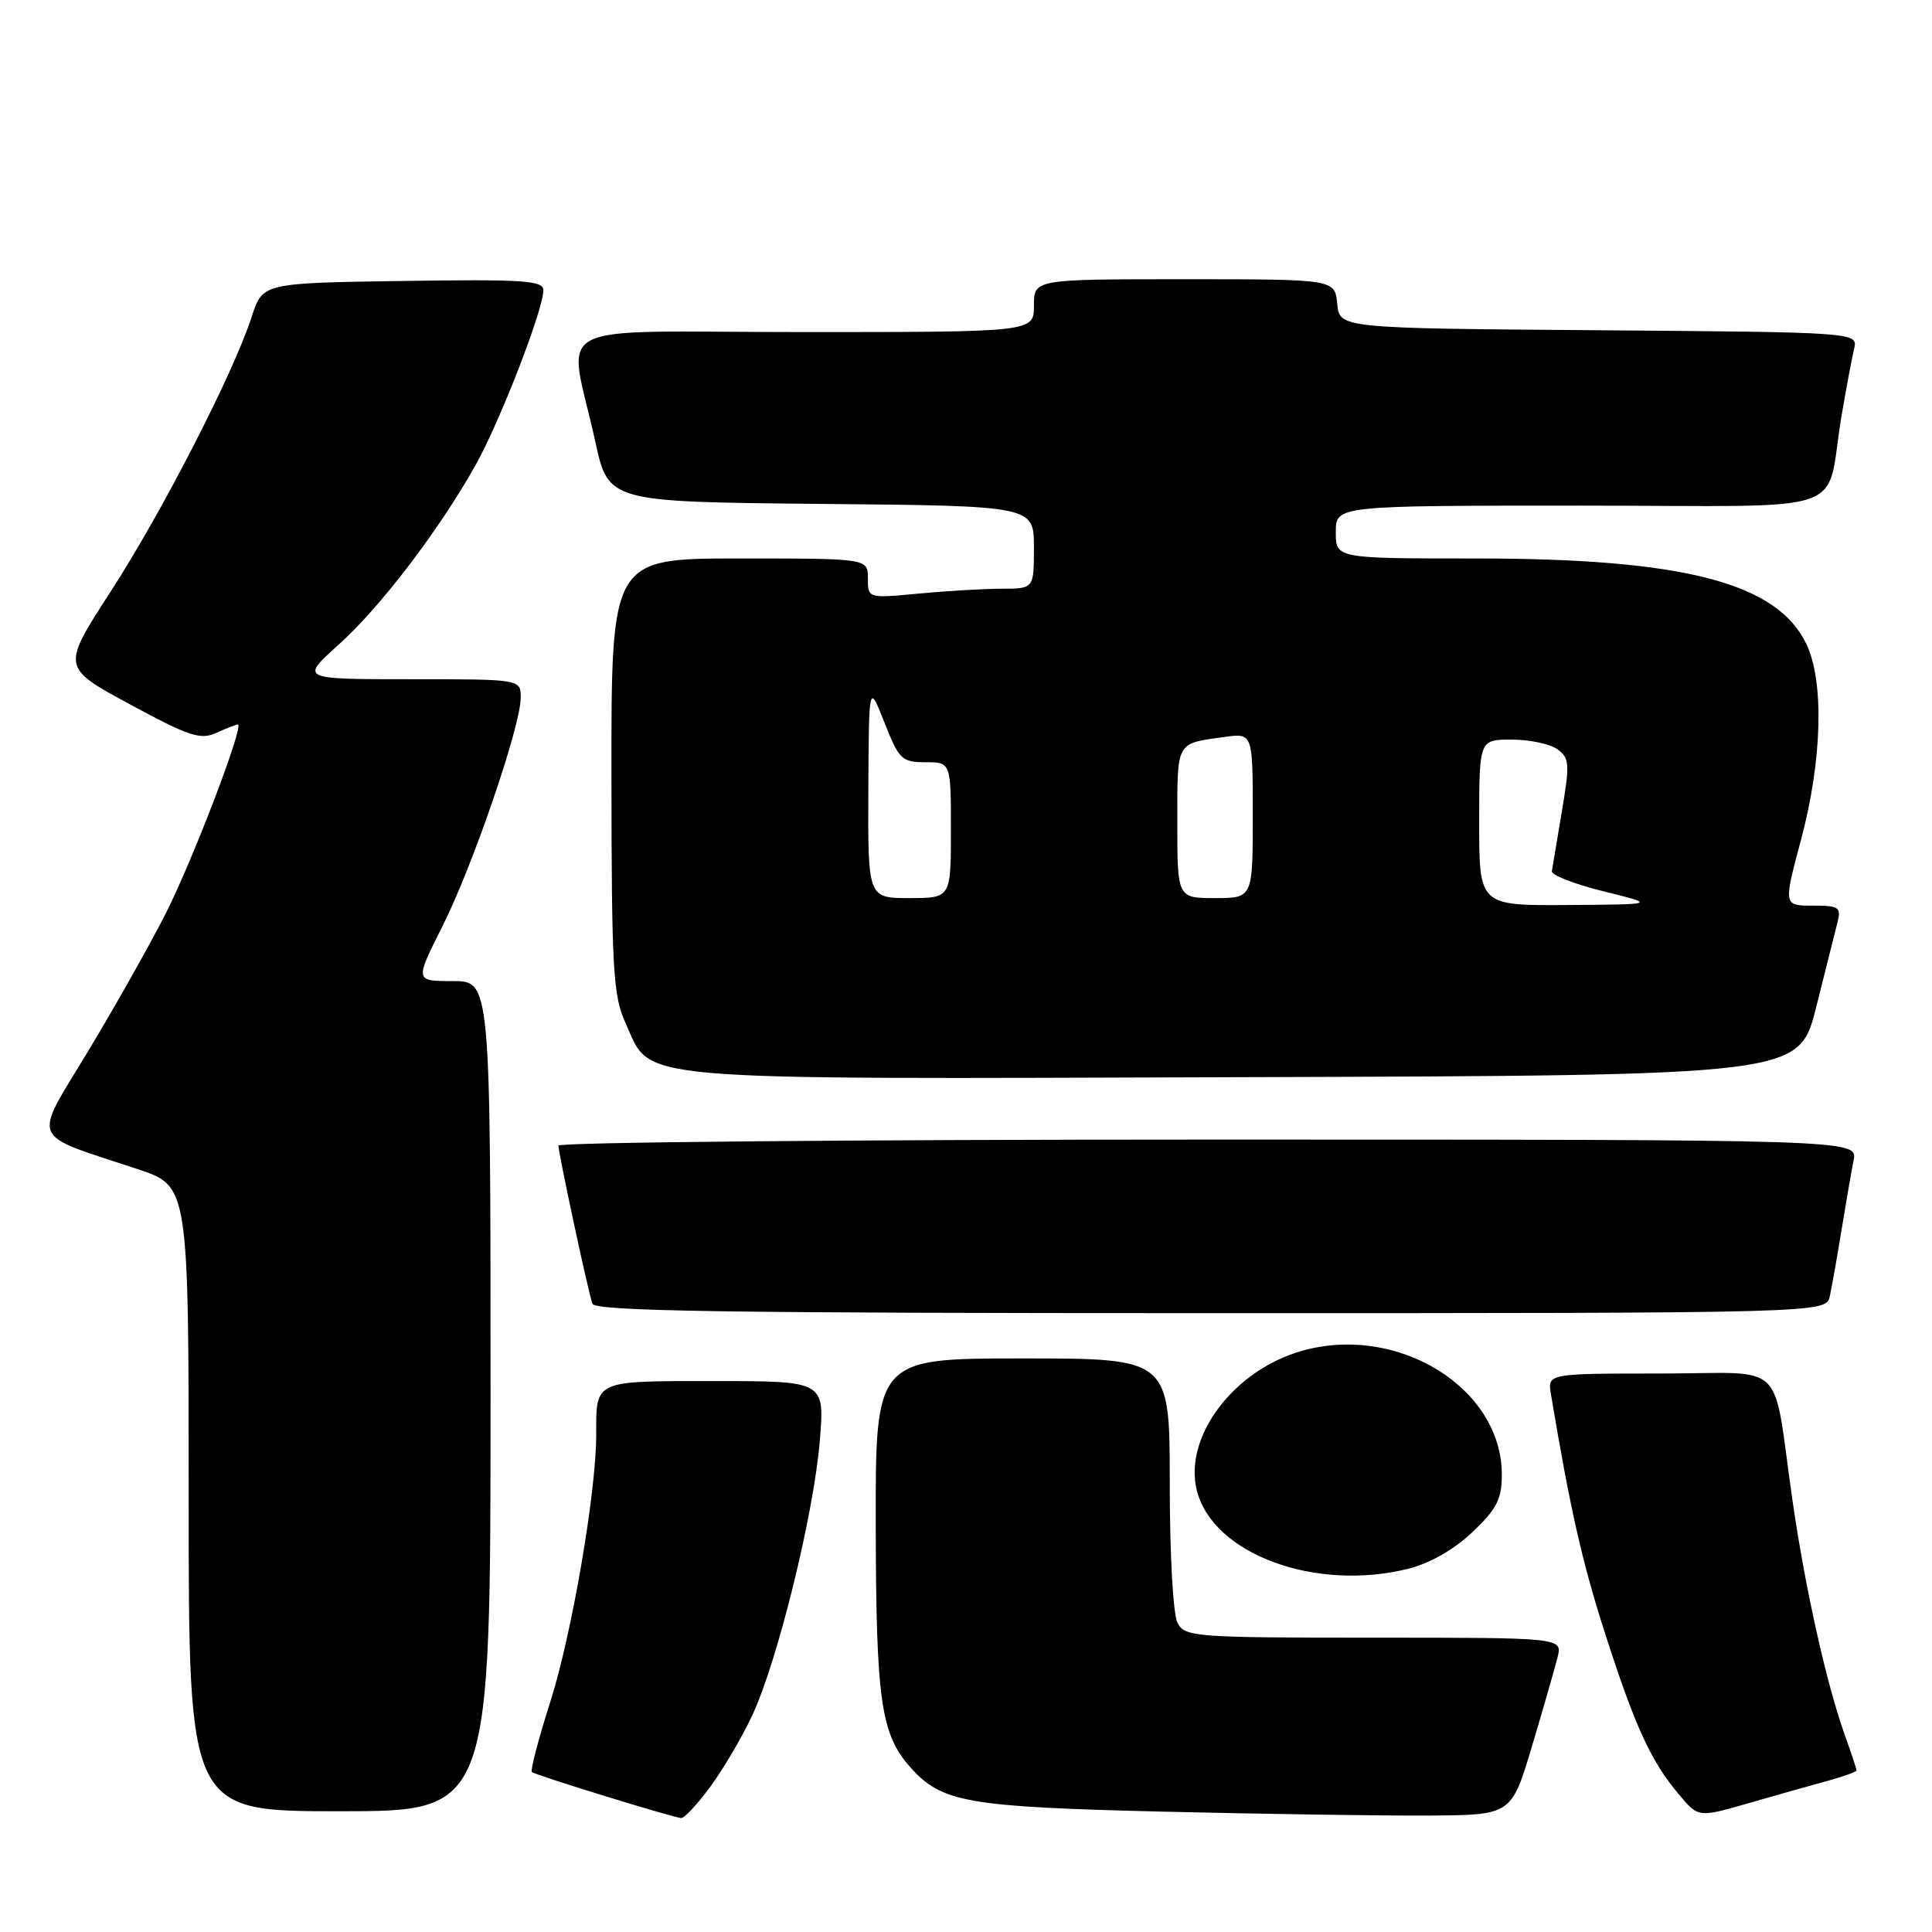 <?xml version="1.0" encoding="UTF-8" standalone="no"?>
<!DOCTYPE svg PUBLIC "-//W3C//DTD SVG 1.1//EN" "http://www.w3.org/Graphics/SVG/1.1/DTD/svg11.dtd" >
<svg xmlns="http://www.w3.org/2000/svg" xmlns:xlink="http://www.w3.org/1999/xlink" version="1.1" viewBox="0 0 256 256">
 <g >
 <path fill="currentColor"
d=" M 94.12 236.75 C 95.84 234.41 98.35 230.15 99.69 227.27 C 103.03 220.11 107.82 200.66 108.62 190.98 C 109.29 183.00 109.29 183.00 94.75 183.00 C 78.57 183.00 79.00 182.80 79.00 190.15 C 79.00 197.75 75.77 216.54 72.93 225.46 C 71.36 230.38 70.26 234.59 70.47 234.80 C 70.85 235.19 88.77 240.71 90.24 240.90 C 90.65 240.96 92.40 239.09 94.12 236.75 Z  M 203.00 231.37 C 204.50 226.35 206.02 221.06 206.38 219.62 C 207.04 217.00 207.04 217.00 182.05 217.00 C 158.38 217.00 157.02 216.90 156.04 215.07 C 155.44 213.96 155.00 206.07 155.00 196.57 C 155.00 180.00 155.00 180.00 135.50 180.00 C 116.00 180.00 116.00 180.00 116.04 202.25 C 116.09 225.42 116.72 229.79 120.65 234.20 C 124.78 238.83 128.11 239.42 154.00 240.05 C 167.47 240.37 183.40 240.61 189.38 240.57 C 200.27 240.50 200.27 240.50 203.00 231.37 Z  M 242.25 235.95 C 244.31 235.38 246.00 234.77 246.00 234.59 C 246.00 234.40 245.30 232.28 244.44 229.88 C 242.01 223.08 239.21 210.52 237.54 199.00 C 234.76 179.72 237.11 182.00 219.98 182.00 C 205.05 182.00 205.05 182.00 205.51 184.75 C 208.02 199.81 209.67 207.11 212.70 216.50 C 216.68 228.86 218.74 233.35 222.48 237.79 C 225.05 240.85 225.05 240.85 231.77 238.91 C 235.47 237.84 240.19 236.51 242.25 235.95 Z  M 65.00 185.00 C 65.00 130.00 65.00 130.00 59.99 130.00 C 54.97 130.00 54.97 130.00 58.58 122.83 C 62.62 114.83 69.00 96.20 69.00 92.44 C 69.00 90.00 69.00 90.00 54.39 90.00 C 39.78 90.00 39.78 90.00 44.85 85.44 C 50.37 80.48 58.05 70.43 62.95 61.75 C 66.18 56.03 72.00 41.04 72.00 38.45 C 72.00 37.17 69.35 36.99 53.40 37.23 C 34.80 37.50 34.80 37.50 33.34 42.00 C 30.94 49.44 21.48 67.86 14.61 78.47 C 8.16 88.43 8.16 88.43 17.20 93.32 C 25.05 97.57 26.56 98.07 28.67 97.11 C 30.00 96.50 31.29 96.00 31.52 96.00 C 32.41 96.00 25.60 113.83 21.98 121.00 C 19.89 125.12 15.26 133.35 11.68 139.28 C 4.30 151.52 3.70 150.09 18.25 154.92 C 25.00 157.16 25.00 157.16 25.00 198.58 C 25.00 240.00 25.00 240.00 45.00 240.00 C 65.00 240.00 65.00 240.00 65.00 185.00 Z  M 186.67 207.85 C 189.49 207.14 192.71 205.29 195.11 203.01 C 198.34 199.94 199.00 198.64 199.00 195.39 C 199.00 183.93 185.28 175.42 172.56 178.98 C 163.48 181.53 156.80 190.38 158.59 197.50 C 160.71 205.94 174.33 210.96 186.67 207.85 Z  M 242.46 171.75 C 242.73 170.51 243.43 166.57 244.01 163.00 C 244.59 159.43 245.31 155.26 245.61 153.75 C 246.16 151.00 246.16 151.00 160.08 151.00 C 112.74 151.00 74.00 151.36 74.00 151.80 C 74.00 152.84 77.92 171.13 78.50 172.75 C 78.84 173.74 96.14 174.00 160.45 174.00 C 241.96 174.00 241.96 174.00 242.46 171.75 Z  M 240.64 133.50 C 241.88 128.55 243.16 123.49 243.47 122.25 C 243.99 120.21 243.68 120.00 240.18 120.00 C 236.31 120.00 236.31 120.00 238.65 111.25 C 241.44 100.82 241.73 90.35 239.37 85.37 C 235.50 77.21 223.11 74.00 195.54 74.00 C 177.00 74.00 177.00 74.00 177.00 70.50 C 177.00 67.00 177.00 67.00 209.42 67.00 C 246.33 67.00 241.73 68.59 244.03 55.00 C 244.64 51.42 245.38 47.49 245.67 46.26 C 246.21 44.03 246.21 44.03 211.86 43.76 C 177.50 43.50 177.50 43.50 177.19 40.25 C 176.87 37.00 176.87 37.00 156.94 37.00 C 137.00 37.00 137.00 37.00 137.00 40.50 C 137.00 44.00 137.00 44.00 106.45 44.00 C 71.65 44.00 75.29 42.09 78.88 58.52 C 80.63 66.50 80.63 66.50 108.81 66.77 C 137.00 67.03 137.00 67.03 137.00 72.52 C 137.00 78.00 137.00 78.00 132.75 78.01 C 130.41 78.01 125.46 78.30 121.75 78.65 C 115.00 79.29 115.00 79.29 115.00 76.64 C 115.00 74.00 115.00 74.00 98.00 74.00 C 81.00 74.00 81.00 74.00 81.02 102.75 C 81.04 128.53 81.23 131.92 82.89 135.56 C 86.43 143.37 82.14 142.99 164.94 142.73 C 238.37 142.50 238.37 142.50 240.64 133.50 Z  M 196.00 109.00 C 196.00 98.00 196.00 98.00 200.31 98.00 C 202.68 98.00 205.41 98.58 206.38 99.29 C 207.97 100.45 208.02 101.23 206.95 107.54 C 206.30 111.37 205.71 114.92 205.63 115.44 C 205.56 115.96 208.65 117.16 212.50 118.11 C 219.50 119.84 219.50 119.84 207.75 119.92 C 196.00 120.00 196.00 120.00 196.00 109.00 Z  M 115.06 104.75 C 115.13 90.50 115.13 90.50 117.20 95.75 C 119.12 100.63 119.50 101.00 122.63 101.00 C 126.00 101.00 126.00 101.00 126.00 110.00 C 126.00 119.00 126.00 119.00 120.50 119.00 C 115.00 119.00 115.00 119.00 115.06 104.75 Z  M 156.00 108.97 C 156.00 98.13 155.77 98.55 162.25 97.65 C 166.00 97.13 166.00 97.13 166.00 108.06 C 166.00 119.00 166.00 119.00 161.00 119.00 C 156.00 119.00 156.00 119.00 156.00 108.97 Z "/>
</g>
</svg>